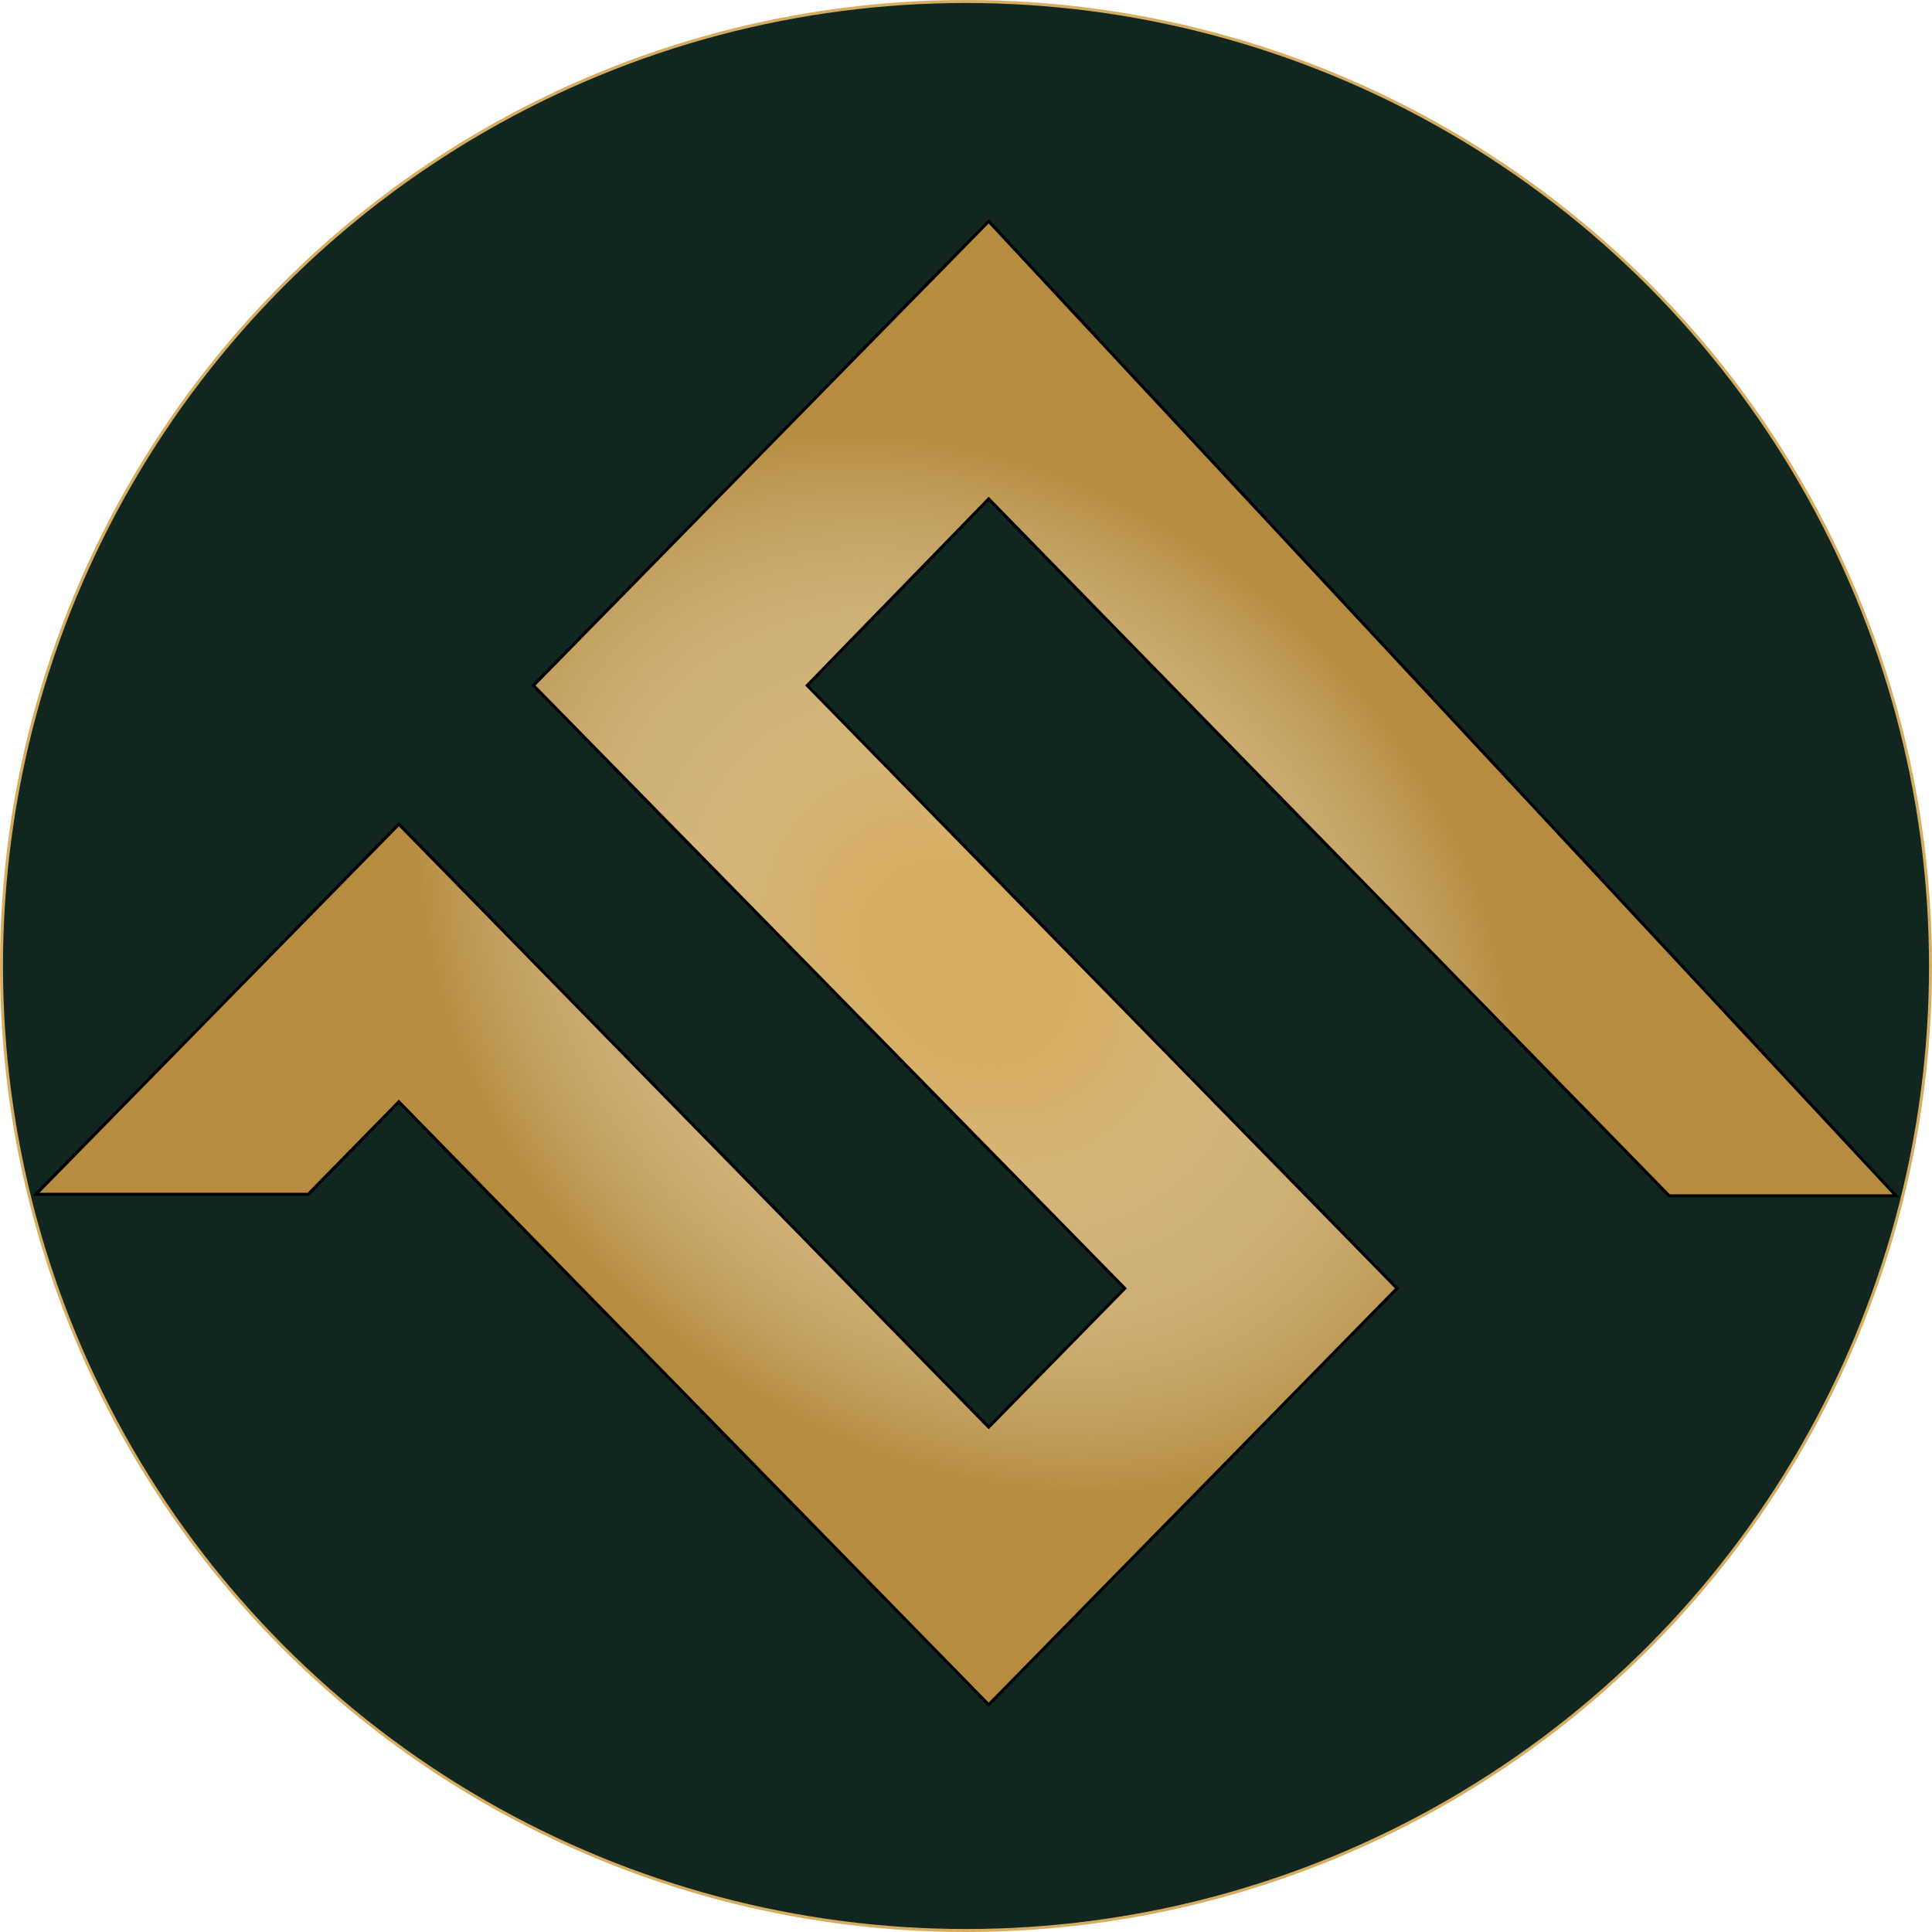 <svg width="646" height="646" viewBox="0 0 646 646" fill="none" xmlns="http://www.w3.org/2000/svg">
<circle cx="323" cy="323" r="322.5" fill="#122620" stroke="#D6AD60"/>
<path d="M330.585 74L634 399.855H558.146L330.585 166.807L269.902 229.193L467.122 430.79L330.585 570L133.366 368.403L103.024 399.339H12L133.366 275.597L330.585 477.193L376.098 430.79L178.372 229.193L330.585 74Z" fill="#B68D40"/>
<path d="M330.585 74L634 399.855H558.146L330.585 166.807L269.902 229.193L467.122 430.79L330.585 570L133.366 368.403L103.024 399.339H12L133.366 275.597L330.585 477.193L376.098 430.79L178.372 229.193L330.585 74Z" fill="url(#paint0_radial)"/>
<path d="M330.585 74L634 399.855H558.146L330.585 166.807L269.902 229.193L467.122 430.79L330.585 570L133.366 368.403L103.024 399.339H12L133.366 275.597L330.585 477.193L376.098 430.79L178.372 229.193L330.585 74Z" stroke="black"/>
<defs>
<radialGradient id="paint0_radial" cx="0" cy="0" r="1" gradientUnits="userSpaceOnUse" gradientTransform="translate(323 322) rotate(131.682) scale(244.361 306.437)">
<stop offset="0.122" stop-color="#D6AD60"/>
<stop offset="0.661" stop-color="white" stop-opacity="0"/>
</radialGradient>
</defs>
</svg>
